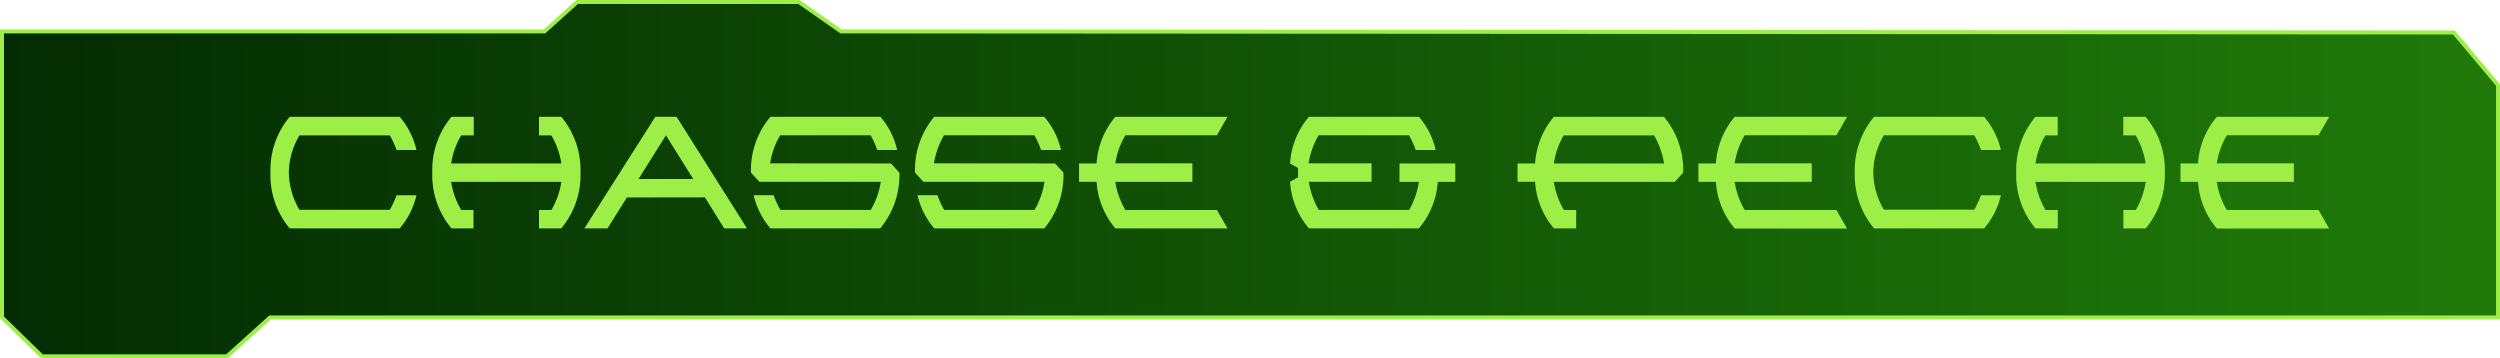 <svg id="a89abf35-61a1-451b-b41e-4e10b2a09d85" data-name="texte" xmlns="http://www.w3.org/2000/svg" xmlns:xlink="http://www.w3.org/1999/xlink" viewBox="0 0 470.33 67.41"><defs><style>.efa93b17-58e7-40b6-b1e0-96e5ce26d667{stroke:#9def48;stroke-miterlimit:10;stroke-width:0.75px;fill:url(#b47073a3-adea-4e7e-85d0-a72ffedf463c);}.beba4035-92f8-493c-b5c1-a27a4a805b61{fill:#9def48;}</style><linearGradient id="b47073a3-adea-4e7e-85d0-a72ffedf463c" x1="0.38" y1="33.7" x2="469.96" y2="33.7" gradientUnits="userSpaceOnUse"><stop offset="0" stop-color="#032c02"/><stop offset="1" stop-color="#207a09"/></linearGradient></defs><polygon class="efa93b17-58e7-40b6-b1e0-96e5ce26d667" points="0.38 5.91 102.44 5.91 108.57 0.38 150.31 0.38 158.22 5.91 461.65 6.11 469.96 16 469.96 59.72 50.81 59.72 42.7 67.03 7.89 67.03 0.38 59.72 0.38 5.91"/><path class="beba4035-92f8-493c-b5c1-a27a4a805b61" d="M74.66,36.77h3.75A14.7,14.7,0,0,1,75.26,43H54.56a15.6,15.6,0,0,1-3.62-10.5A15.6,15.6,0,0,1,54.56,22h20.7a14.7,14.7,0,0,1,3.15,6.25H74.66A16.61,16.61,0,0,0,73.4,25.5h-17a14.08,14.08,0,0,0-2,7,14.16,14.16,0,0,0,2,7h17A17.79,17.79,0,0,0,74.66,36.77Z" transform="translate(-0.06 -0.03)"/><path class="beba4035-92f8-493c-b5c1-a27a4a805b61" d="M84.94,34.25a14.88,14.88,0,0,0,1.89,5.29h2.31V43H85a15.6,15.6,0,0,1-3.61-10.5A15.56,15.56,0,0,1,85,22h4.19V25.5H86.83a14.77,14.77,0,0,0-1.89,5.28h20.73a15.13,15.13,0,0,0-1.88-5.28h-2.33V22h4.19a15.57,15.57,0,0,1,3.62,10.5A15.6,15.6,0,0,1,105.65,43h-4.19V39.54h2.33a15.25,15.25,0,0,0,1.88-5.29Z" transform="translate(-0.06 -0.03)"/><path class="beba4035-92f8-493c-b5c1-a27a4a805b61" d="M118,37.18,114.35,43H110l13.35-21h4L140.6,43h-4.29l-3.63-5.84Zm12.48-3.47-5.13-8.22-5.17,8.22Z" transform="translate(-0.06 -0.03)"/><path class="beba4035-92f8-493c-b5c1-a27a4a805b61" d="M167.69,30.78l1.58,1.74A15.57,15.57,0,0,1,165.65,43H145a14.7,14.7,0,0,1-3.15-6.25h3.75a17.12,17.12,0,0,0,1.28,2.77h17a14.72,14.72,0,0,0,1.88-5.29H142.92l-1.58-1.73A15.6,15.6,0,0,1,145,22h20.7a14.7,14.7,0,0,1,3.15,6.25h-3.75a15.13,15.13,0,0,0-1.26-2.77h-17a14.77,14.77,0,0,0-1.89,5.28Z" transform="translate(-0.06 -0.03)"/><path class="beba4035-92f8-493c-b5c1-a27a4a805b61" d="M198.55,30.78l1.58,1.74A15.56,15.56,0,0,1,196.52,43h-20.7a14.7,14.7,0,0,1-3.15-6.25h3.75a17.05,17.05,0,0,0,1.27,2.77h17a14.7,14.7,0,0,0,1.87-5.29H173.78l-1.58-1.73A15.6,15.6,0,0,1,175.82,22h20.7a14.7,14.7,0,0,1,3.15,6.25h-3.75a16.61,16.61,0,0,0-1.26-2.77h-17a15.16,15.16,0,0,0-1.89,5.28Z" transform="translate(-0.06 -0.03)"/><path class="beba4035-92f8-493c-b5c1-a27a4a805b61" d="M224.39,34.25h-14.5a14.88,14.88,0,0,0,1.89,5.29H229L231,43H209.9a15.07,15.07,0,0,1-3.54-8.77h-3.3V30.78h3.3A15,15,0,0,1,209.9,22H231l-2,3.48H211.78a14.77,14.77,0,0,0-1.89,5.28h14.5Z" transform="translate(-0.06 -0.03)"/><path class="beba4035-92f8-493c-b5c1-a27a4a805b61" d="M263.36,30.78h10.48v3.47h-3.29A15.08,15.08,0,0,1,267,43H246.31a15.08,15.08,0,0,1-3.55-8.77l1.51-.85V31.64l-1.51-.85A15,15,0,0,1,246.31,22H267a14.36,14.36,0,0,1,3.15,6.25H266.4a15.9,15.9,0,0,0-1.27-2.77h-17a15.13,15.13,0,0,0-1.88,5.28h11.85v3.47H246.29a15.25,15.25,0,0,0,1.88,5.29h17A15.28,15.28,0,0,0,267,34.25h-3.66Z" transform="translate(-0.06 -0.03)"/><path class="beba4035-92f8-493c-b5c1-a27a4a805b61" d="M315.14,34.25H292.39a14.88,14.88,0,0,0,1.89,5.29h2.31V43H292.4a15.07,15.07,0,0,1-3.54-8.77h-3.3V30.78h3.3A15,15,0,0,1,292.4,22h20.7a15.57,15.57,0,0,1,3.62,10.5Zm-22.75-3.47h20.73a15.13,15.13,0,0,0-1.88-5.28h-17A14.77,14.77,0,0,0,292.39,30.78Z" transform="translate(-0.06 -0.03)"/><path class="beba4035-92f8-493c-b5c1-a27a4a805b61" d="M340.91,34.25H326.4a15.28,15.28,0,0,0,1.89,5.29h17.26l2,3.48H326.42a15.15,15.15,0,0,1-3.55-8.77h-3.29V30.78h3.29A15.09,15.09,0,0,1,326.42,22h21.14l-2,3.48H328.29a15.16,15.16,0,0,0-1.89,5.28h14.51Z" transform="translate(-0.06 -0.03)"/><path class="beba4035-92f8-493c-b5c1-a27a4a805b61" d="M372.74,36.77h3.75A14.7,14.7,0,0,1,373.34,43h-20.7A15.6,15.6,0,0,1,349,32.52,15.6,15.6,0,0,1,352.64,22h20.7a14.7,14.7,0,0,1,3.15,6.25h-3.75a16.61,16.61,0,0,0-1.26-2.77h-17a14.08,14.08,0,0,0-2,7,14.16,14.16,0,0,0,2,7h17A17.79,17.79,0,0,0,372.74,36.77Z" transform="translate(-0.06 -0.03)"/><path class="beba4035-92f8-493c-b5c1-a27a4a805b61" d="M383,34.25a14.88,14.88,0,0,0,1.89,5.29h2.31V43H383a15.55,15.55,0,0,1-3.62-10.5A15.52,15.52,0,0,1,383,22h4.18V25.5h-2.31A14.77,14.77,0,0,0,383,30.78h20.73a15.13,15.13,0,0,0-1.88-5.28h-2.33V22h4.19a15.52,15.52,0,0,1,3.62,10.5A15.55,15.55,0,0,1,403.73,43h-4.19V39.54h2.33a15.25,15.25,0,0,0,1.88-5.29Z" transform="translate(-0.06 -0.03)"/><path class="beba4035-92f8-493c-b5c1-a27a4a805b61" d="M431.61,34.25h-14.5A14.88,14.88,0,0,0,419,39.54h17.25l2,3.48H417.12a15.07,15.07,0,0,1-3.54-8.77h-3.3V30.78h3.3A15,15,0,0,1,417.12,22h21.14l-2,3.48H419a14.77,14.77,0,0,0-1.89,5.28h14.5Z" transform="translate(-0.06 -0.03)"/></svg>
